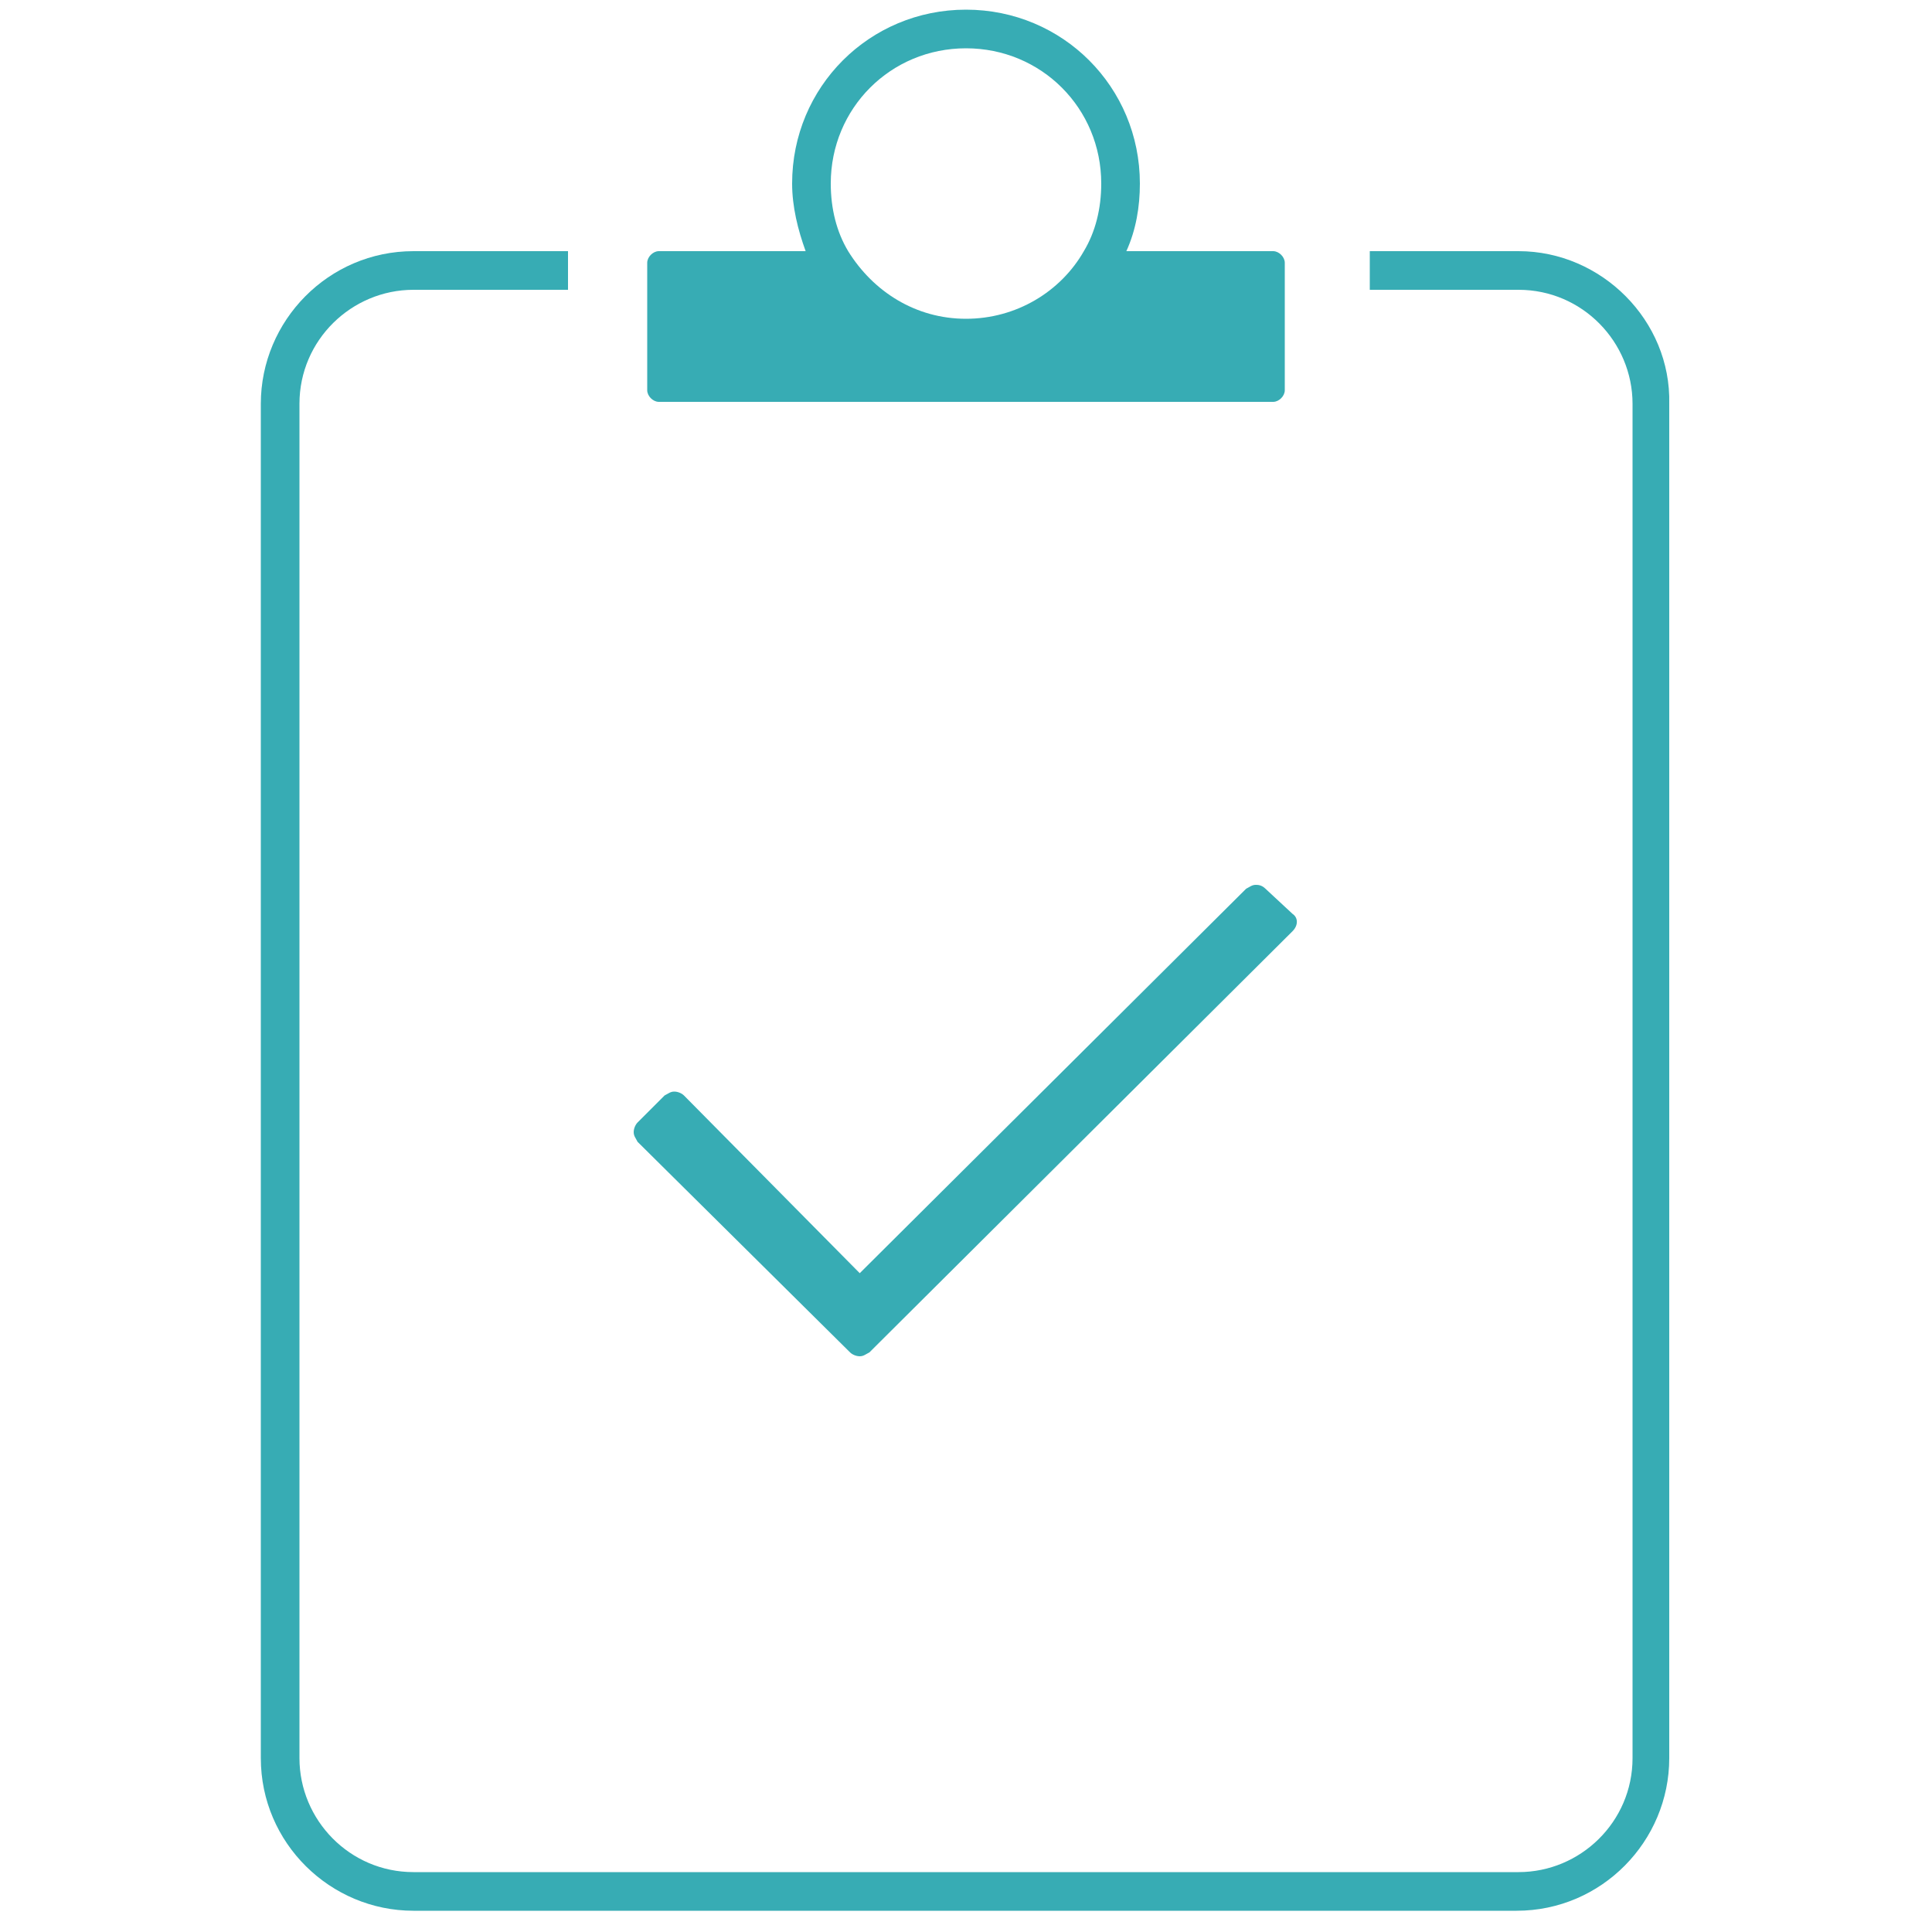 <?xml version="1.0" encoding="utf-8"?>
<!-- Generator: Adobe Illustrator 24.3.0, SVG Export Plug-In . SVG Version: 6.00 Build 0)  -->
<svg version="1.1" id="Layer_1" xmlns="http://www.w3.org/2000/svg" xmlns:xlink="http://www.w3.org/1999/xlink" x="0px" y="0px"
	 viewBox="0 0 100 100" style="enable-background:new 0 0 100 100;" xml:space="preserve">
<g fill="rgba(55,172,180,1)">
	<path d="M34.1,20.8h31.8c0.3,0,0.6-0.3,0.6-0.6v-6.6c0-0.3-0.3-0.6-0.6-0.6h-7.6c0.5-1.1,0.7-2.3,0.7-3.5c0-5-4-9-9-9c-5,0-9,4-9,9
		c0,1.2,0.3,2.4,0.7,3.5h-7.6c-0.3,0-0.6,0.3-0.6,0.6v6.6C33.5,20.5,33.8,20.8,34.1,20.8z M43,9.5c0-3.9,3.1-7,7-7c3.9,0,7,3.1,7,7
		c0,1.3-0.3,2.5-0.9,3.5c-1.2,2.1-3.5,3.5-6.1,3.5c-2.6,0-4.8-1.4-6.1-3.5C43.3,12,43,10.8,43,9.5z"/>
	<path d="M44,70c0.1,0.1,0.3,0.2,0.5,0.2c0.2,0,0.3-0.1,0.5-0.2l21.9-21.8c0.3-0.3,0.3-0.7,0-0.9L65.5,46c-0.2-0.2-0.4-0.2-0.5-0.2
		c-0.2,0-0.3,0.1-0.5,0.2L44.5,65.9l-9.1-9.2c-0.1-0.1-0.3-0.2-0.5-0.2c-0.2,0-0.3,0.1-0.5,0.2l-1.4,1.4c-0.1,0.1-0.2,0.3-0.2,0.5
		c0,0.2,0.1,0.3,0.2,0.5L44,70z"/>
	<path d="M78.6,13h-7.7v2h7.7c3.3,0,5.9,2.7,5.9,5.9v70.1c0,3.3-2.7,5.9-5.9,5.9H21.4c-3.3,0-5.9-2.7-5.9-5.9V20.9
		c0-3.3,2.7-5.9,5.9-5.9h8v-2h-8c-4.4,0-7.9,3.6-7.9,7.9v70.1c0,4.4,3.6,7.9,7.9,7.9h57.1c4.4,0,7.9-3.6,7.9-7.9V20.9
		C86.5,16.6,82.9,13,78.6,13z"/>
</g>
</svg>
